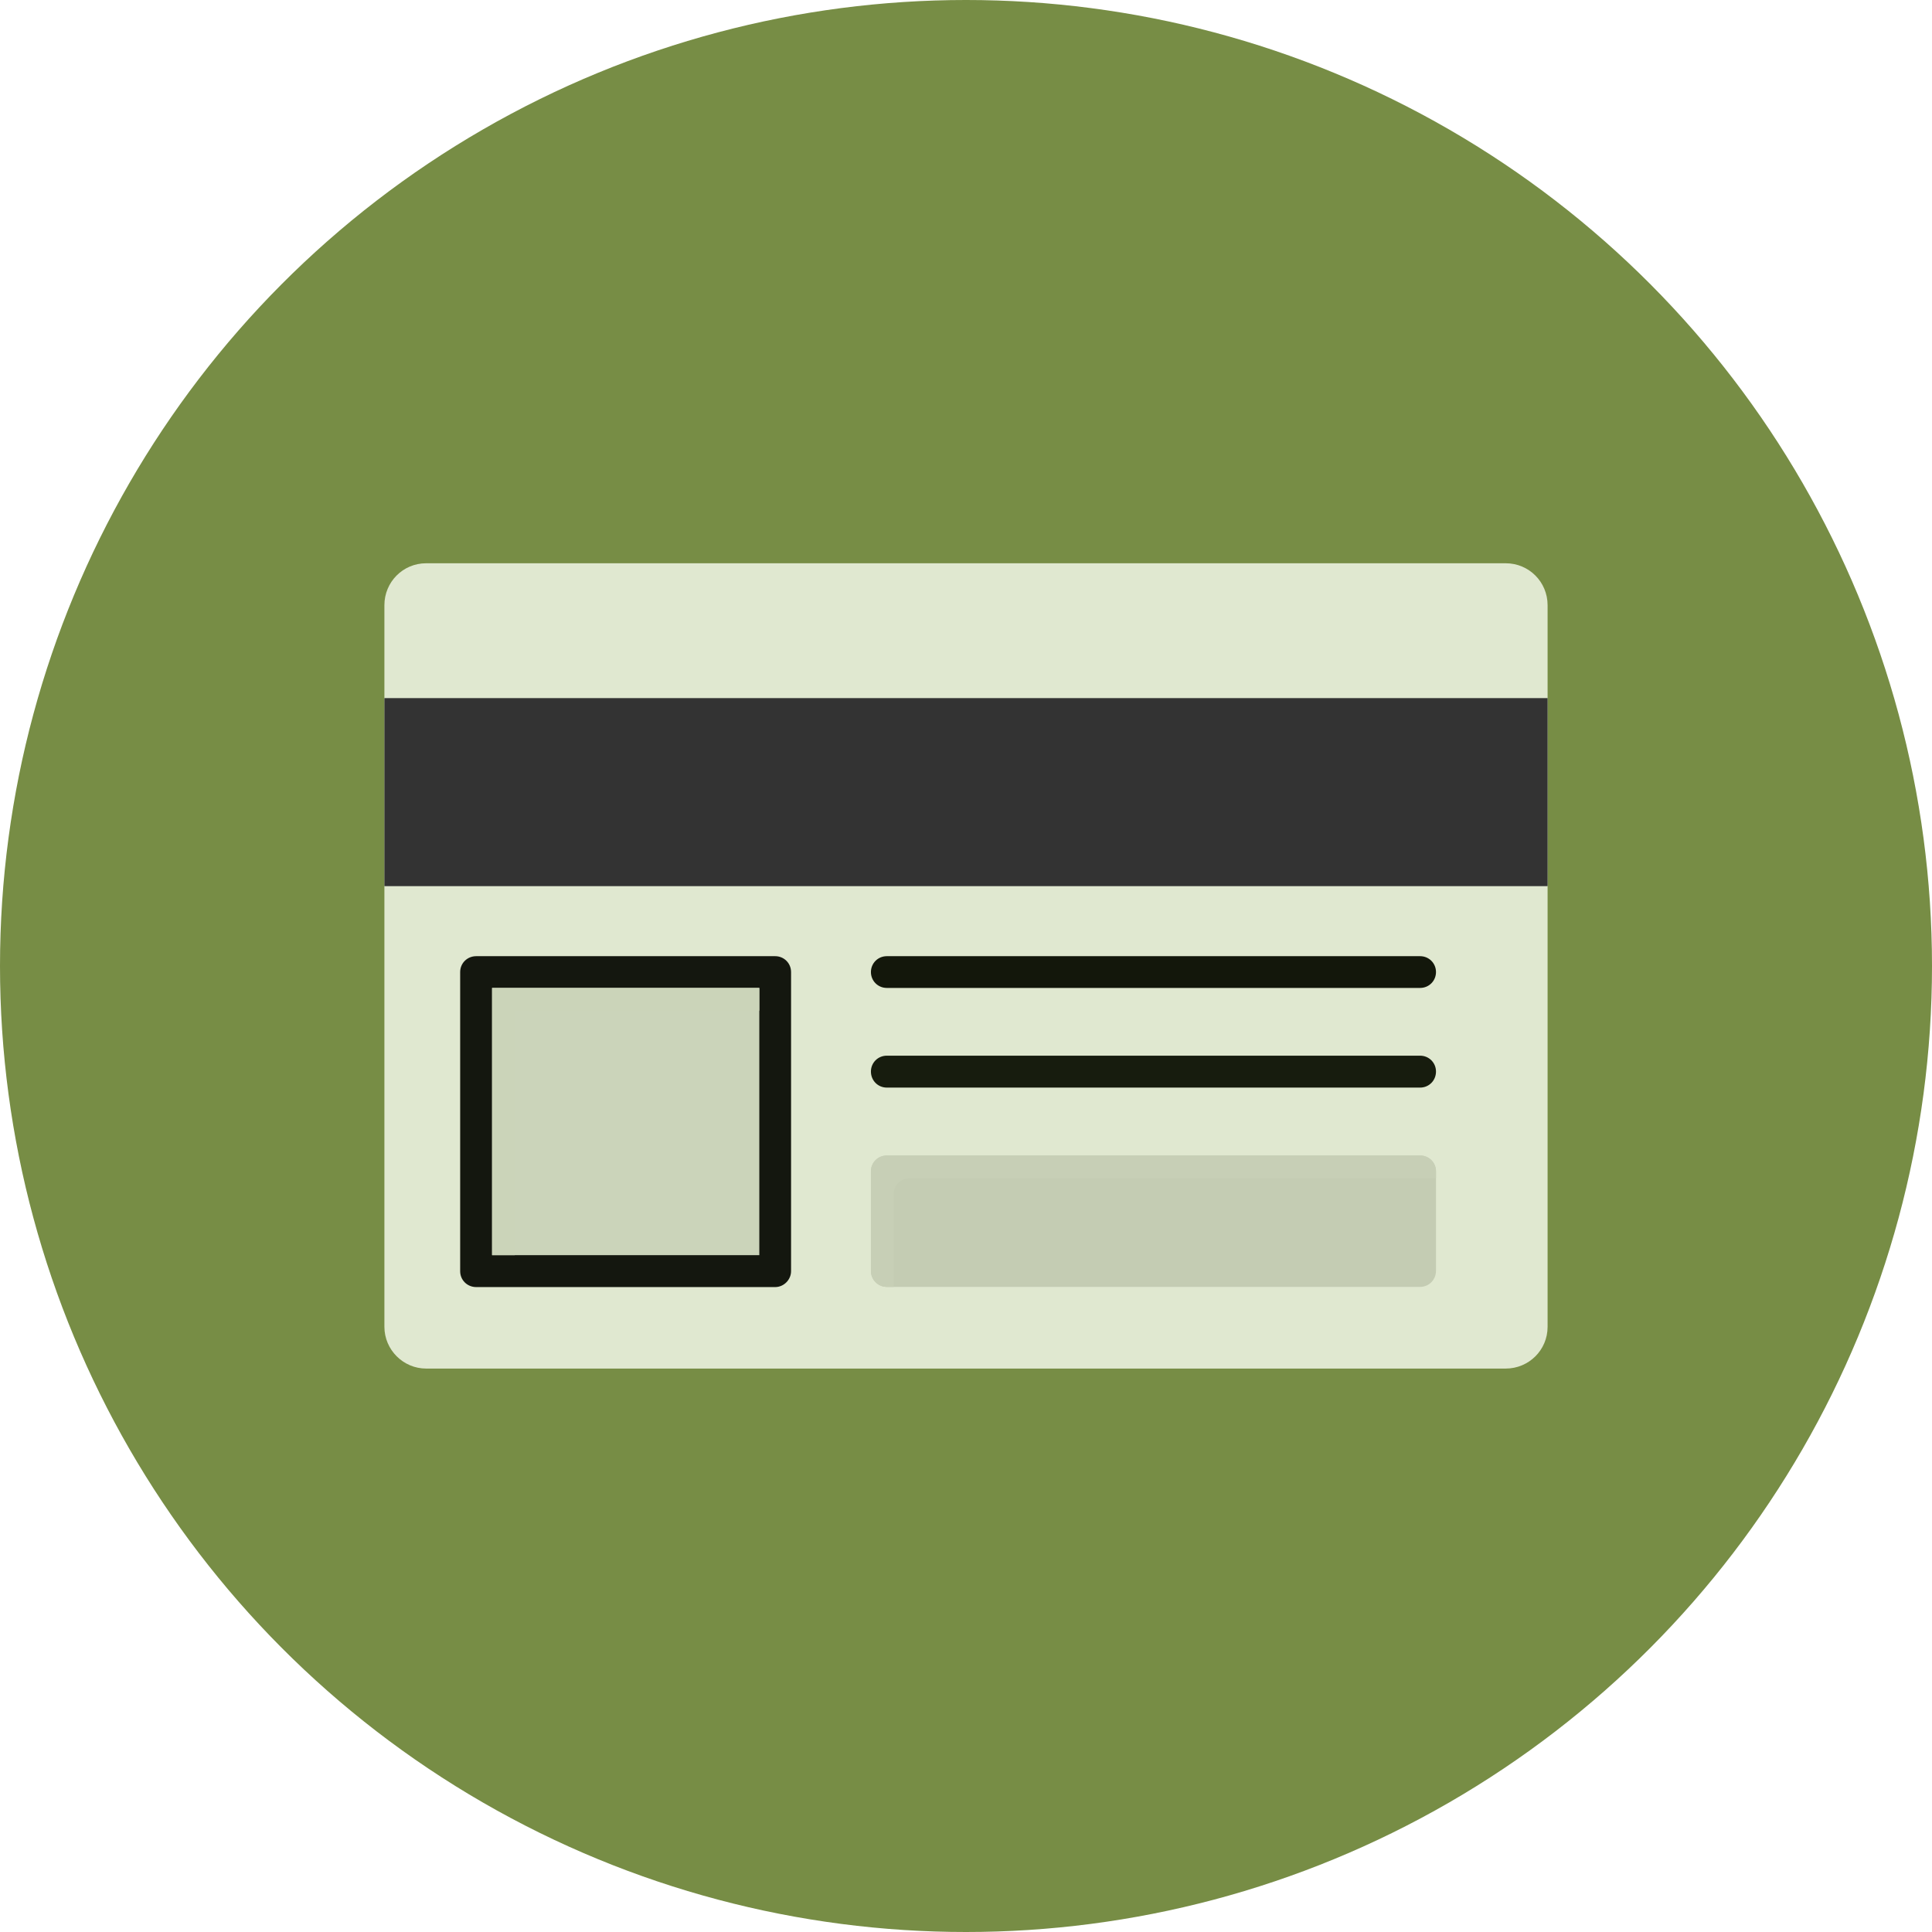 <svg version="1.1" id="Layer_1" xmlns="http://www.w3.org/2000/svg" xmlns:xlink="http://www.w3.org/1999/xlink" x="0px" y="0px" width="3872.984px" height="3872.984px" viewBox="-1816.99 -1114.99 3872.984 3872.984" enable-background="new -1816.99 -1114.99 3872.984 3872.984" xml:space="preserve">
<g id="Layer_x0020_1">
<circle fill="#778d45" cx="119.501" cy="821.502" r="1936.493" id="id_101"></circle>
<g id="_529942432">
<path fill="#e0e8d0" d="M1201.414,1628.506H-962.745c-45.925,0-83.653-37.725-83.653-83.653V98.146
			c0-46.254,37.07-83.982,83.653-83.982h2164.158c46.588,0,83.982,37.399,83.982,83.982v1446.708
			C1285.396,1591.441,1247.672,1628.506,1201.414,1628.506z" id="id_102"></path>
<path fill="#14170f" d="M-263.007,1465.142h-599.354c-18.039,0-32.148-14.105-32.148-31.824V833.64
			c0-17.719,14.109-31.824,32.148-31.824h599.354c17.714,0,31.819,14.105,31.819,31.824v599.678
			C-231.188,1450.378-245.623,1465.142-263.007,1465.142z" id="id_103"></path>
<path fill="#13170b" d="M1029.844,865.464H-39.275c-17.719,0-31.824-14.105-31.824-31.824s14.105-31.824,31.824-31.824h1069.119
			c17.719,0,31.824,14.105,31.824,31.824S1047.563,865.464,1029.844,865.464z" id="id_104"></path>
<path fill="#171c0e" d="M1029.844,1065.244H-39.275c-17.719,0-31.824-14.105-31.824-32.144c0-17.719,14.105-31.824,31.824-31.824
			h1069.119c17.719,0,31.824,14.105,31.824,31.824C1061.668,1051.138,1047.563,1065.244,1029.844,1065.244z" id="id_105"></path>
<path fill="#c4ccb3" d="M1029.844,1464.813H-39.275c-17.719,0-31.824-14.435-31.824-32.153v-199.451
			c0-17.718,14.105-31.823,31.824-31.823h1069.119c17.719,0,31.824,14.105,31.824,31.823v199.451
			C1061.668,1450.378,1047.563,1464.813,1029.844,1464.813z" id="id_106"></path>
<polygon fill="#cbd4ba" points="-830.537,1401.174 -294.832,1401.174 -294.832,865.464 -830.537,865.464 		" id="id_107"></polygon>
<path fill="#c7cfb6" d="M1029.844,1201.385H-39.275c-17.719,0-31.824,14.105-31.824,31.823v199.451
			c0,17.719,14.105,32.153,31.824,32.153h13.776v-186.004c0-17.719,14.105-31.824,31.819-31.824h1055.348v-13.776
			C1061.668,1215.491,1047.563,1201.385,1029.844,1201.385z" id="id_108"></path>
<polygon fill="#cbd4b9" points="-784.937,1401.174 -784.937,911.064 -294.832,911.064 -294.832,865.464 -830.537,865.464 
			-830.537,1401.174 		" id="id_109"></polygon>
<polygon fill="#333333" points="-1046.398,661.413 -1046.398,608.595 -1046.398,337.296 -1046.398,284.479 1285.396,284.479 
			1285.396,337.296 1285.396,608.595 1285.396,661.413 		" id="id_110"></polygon>
</g>
</g>
</svg>
